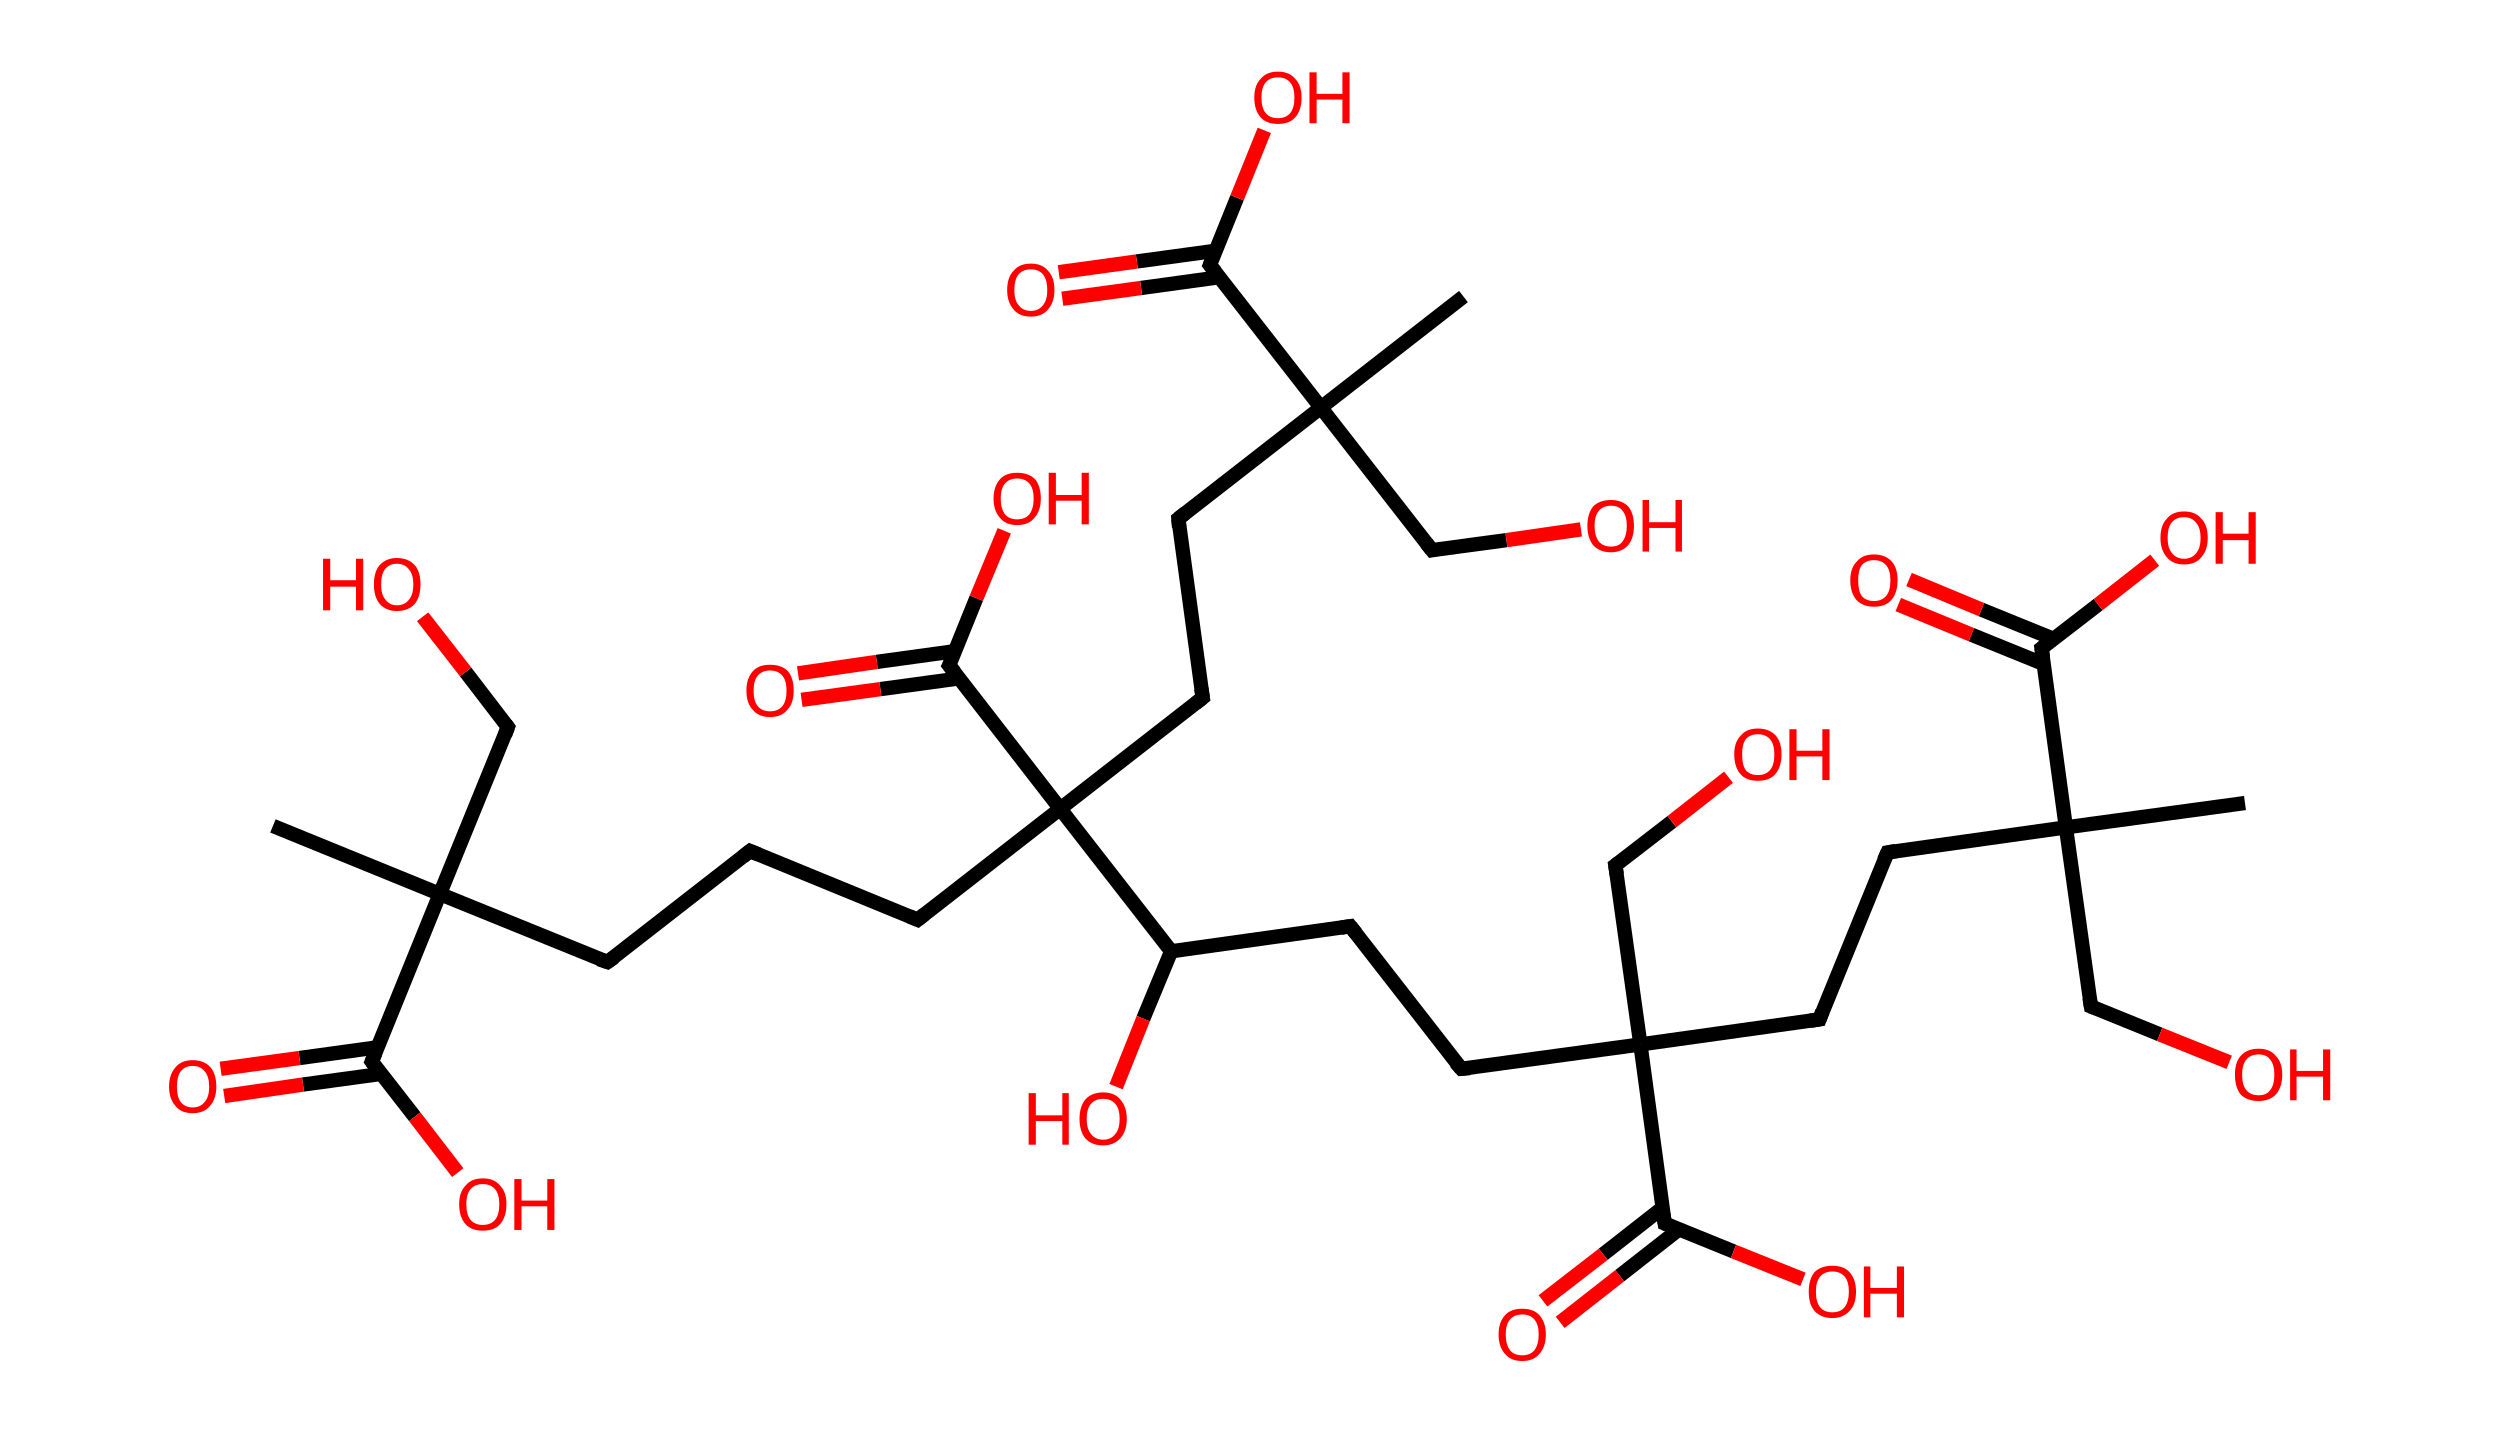 <?xml version='1.0' encoding='ASCII' standalone='yes'?>
<svg xmlns="http://www.w3.org/2000/svg" xmlns:rdkit="http://www.rdkit.org/xml" xmlns:xlink="http://www.w3.org/1999/xlink" version="1.1" baseProfile="full" xml:space="preserve" width="349px" height="200px" viewBox="0 0 349 200">
<!-- END OF HEADER -->
<rect style="opacity:1.0;fill:#FFFFFF;stroke:none" width="349.0" height="200.0" x="0.0" y="0.0"> </rect>
<path class="bond-0 atom-0 atom-1" d="M 38.1,115.3 L 61.4,124.8" style="fill:none;fill-rule:evenodd;stroke:#000000;stroke-width:2.0px;stroke-linecap:butt;stroke-linejoin:miter;stroke-opacity:1"/>
<path class="bond-1 atom-1 atom-2" d="M 61.4,124.8 L 70.9,101.5" style="fill:none;fill-rule:evenodd;stroke:#000000;stroke-width:2.0px;stroke-linecap:butt;stroke-linejoin:miter;stroke-opacity:1"/>
<path class="bond-2 atom-2 atom-3" d="M 70.9,101.5 L 65.0,93.8" style="fill:none;fill-rule:evenodd;stroke:#000000;stroke-width:2.0px;stroke-linecap:butt;stroke-linejoin:miter;stroke-opacity:1"/>
<path class="bond-2 atom-2 atom-3" d="M 65.0,93.8 L 59.0,86.1" style="fill:none;fill-rule:evenodd;stroke:#FF0000;stroke-width:2.0px;stroke-linecap:butt;stroke-linejoin:miter;stroke-opacity:1"/>
<path class="bond-3 atom-1 atom-4" d="M 61.4,124.8 L 84.8,134.3" style="fill:none;fill-rule:evenodd;stroke:#000000;stroke-width:2.0px;stroke-linecap:butt;stroke-linejoin:miter;stroke-opacity:1"/>
<path class="bond-4 atom-4 atom-5" d="M 84.8,134.3 L 104.7,118.8" style="fill:none;fill-rule:evenodd;stroke:#000000;stroke-width:2.0px;stroke-linecap:butt;stroke-linejoin:miter;stroke-opacity:1"/>
<path class="bond-5 atom-5 atom-6" d="M 104.7,118.8 L 128.1,128.4" style="fill:none;fill-rule:evenodd;stroke:#000000;stroke-width:2.0px;stroke-linecap:butt;stroke-linejoin:miter;stroke-opacity:1"/>
<path class="bond-6 atom-6 atom-7" d="M 128.1,128.4 L 148.0,112.9" style="fill:none;fill-rule:evenodd;stroke:#000000;stroke-width:2.0px;stroke-linecap:butt;stroke-linejoin:miter;stroke-opacity:1"/>
<path class="bond-7 atom-7 atom-8" d="M 148.0,112.9 L 167.9,97.4" style="fill:none;fill-rule:evenodd;stroke:#000000;stroke-width:2.0px;stroke-linecap:butt;stroke-linejoin:miter;stroke-opacity:1"/>
<path class="bond-8 atom-8 atom-9" d="M 167.9,97.4 L 164.5,72.4" style="fill:none;fill-rule:evenodd;stroke:#000000;stroke-width:2.0px;stroke-linecap:butt;stroke-linejoin:miter;stroke-opacity:1"/>
<path class="bond-9 atom-9 atom-10" d="M 164.5,72.4 L 184.4,56.9" style="fill:none;fill-rule:evenodd;stroke:#000000;stroke-width:2.0px;stroke-linecap:butt;stroke-linejoin:miter;stroke-opacity:1"/>
<path class="bond-10 atom-10 atom-11" d="M 184.4,56.9 L 204.3,41.4" style="fill:none;fill-rule:evenodd;stroke:#000000;stroke-width:2.0px;stroke-linecap:butt;stroke-linejoin:miter;stroke-opacity:1"/>
<path class="bond-11 atom-10 atom-12" d="M 184.4,56.9 L 199.9,76.8" style="fill:none;fill-rule:evenodd;stroke:#000000;stroke-width:2.0px;stroke-linecap:butt;stroke-linejoin:miter;stroke-opacity:1"/>
<path class="bond-12 atom-12 atom-13" d="M 199.9,76.8 L 210.3,75.4" style="fill:none;fill-rule:evenodd;stroke:#000000;stroke-width:2.0px;stroke-linecap:butt;stroke-linejoin:miter;stroke-opacity:1"/>
<path class="bond-12 atom-12 atom-13" d="M 210.3,75.4 L 220.7,73.9" style="fill:none;fill-rule:evenodd;stroke:#FF0000;stroke-width:2.0px;stroke-linecap:butt;stroke-linejoin:miter;stroke-opacity:1"/>
<path class="bond-13 atom-10 atom-14" d="M 184.4,56.9 L 168.9,37.0" style="fill:none;fill-rule:evenodd;stroke:#000000;stroke-width:2.0px;stroke-linecap:butt;stroke-linejoin:miter;stroke-opacity:1"/>
<path class="bond-14 atom-14 atom-15" d="M 169.7,35.0 L 158.7,36.5" style="fill:none;fill-rule:evenodd;stroke:#000000;stroke-width:2.0px;stroke-linecap:butt;stroke-linejoin:miter;stroke-opacity:1"/>
<path class="bond-14 atom-14 atom-15" d="M 158.7,36.5 L 147.8,38.0" style="fill:none;fill-rule:evenodd;stroke:#FF0000;stroke-width:2.0px;stroke-linecap:butt;stroke-linejoin:miter;stroke-opacity:1"/>
<path class="bond-14 atom-14 atom-15" d="M 170.2,38.7 L 159.3,40.2" style="fill:none;fill-rule:evenodd;stroke:#000000;stroke-width:2.0px;stroke-linecap:butt;stroke-linejoin:miter;stroke-opacity:1"/>
<path class="bond-14 atom-14 atom-15" d="M 159.3,40.2 L 148.3,41.7" style="fill:none;fill-rule:evenodd;stroke:#FF0000;stroke-width:2.0px;stroke-linecap:butt;stroke-linejoin:miter;stroke-opacity:1"/>
<path class="bond-15 atom-14 atom-16" d="M 168.9,37.0 L 172.7,27.6" style="fill:none;fill-rule:evenodd;stroke:#000000;stroke-width:2.0px;stroke-linecap:butt;stroke-linejoin:miter;stroke-opacity:1"/>
<path class="bond-15 atom-14 atom-16" d="M 172.7,27.6 L 176.5,18.2" style="fill:none;fill-rule:evenodd;stroke:#FF0000;stroke-width:2.0px;stroke-linecap:butt;stroke-linejoin:miter;stroke-opacity:1"/>
<path class="bond-16 atom-7 atom-17" d="M 148.0,112.9 L 132.5,92.9" style="fill:none;fill-rule:evenodd;stroke:#000000;stroke-width:2.0px;stroke-linecap:butt;stroke-linejoin:miter;stroke-opacity:1"/>
<path class="bond-17 atom-17 atom-18" d="M 133.3,90.9 L 122.4,92.4" style="fill:none;fill-rule:evenodd;stroke:#000000;stroke-width:2.0px;stroke-linecap:butt;stroke-linejoin:miter;stroke-opacity:1"/>
<path class="bond-17 atom-17 atom-18" d="M 122.4,92.4 L 111.4,94.0" style="fill:none;fill-rule:evenodd;stroke:#FF0000;stroke-width:2.0px;stroke-linecap:butt;stroke-linejoin:miter;stroke-opacity:1"/>
<path class="bond-17 atom-17 atom-18" d="M 133.9,94.7 L 122.9,96.2" style="fill:none;fill-rule:evenodd;stroke:#000000;stroke-width:2.0px;stroke-linecap:butt;stroke-linejoin:miter;stroke-opacity:1"/>
<path class="bond-17 atom-17 atom-18" d="M 122.9,96.2 L 111.9,97.7" style="fill:none;fill-rule:evenodd;stroke:#FF0000;stroke-width:2.0px;stroke-linecap:butt;stroke-linejoin:miter;stroke-opacity:1"/>
<path class="bond-18 atom-17 atom-19" d="M 132.5,92.9 L 136.3,83.5" style="fill:none;fill-rule:evenodd;stroke:#000000;stroke-width:2.0px;stroke-linecap:butt;stroke-linejoin:miter;stroke-opacity:1"/>
<path class="bond-18 atom-17 atom-19" d="M 136.3,83.5 L 140.2,74.1" style="fill:none;fill-rule:evenodd;stroke:#FF0000;stroke-width:2.0px;stroke-linecap:butt;stroke-linejoin:miter;stroke-opacity:1"/>
<path class="bond-19 atom-7 atom-20" d="M 148.0,112.9 L 163.5,132.8" style="fill:none;fill-rule:evenodd;stroke:#000000;stroke-width:2.0px;stroke-linecap:butt;stroke-linejoin:miter;stroke-opacity:1"/>
<path class="bond-20 atom-20 atom-21" d="M 163.5,132.8 L 159.6,142.2" style="fill:none;fill-rule:evenodd;stroke:#000000;stroke-width:2.0px;stroke-linecap:butt;stroke-linejoin:miter;stroke-opacity:1"/>
<path class="bond-20 atom-20 atom-21" d="M 159.6,142.2 L 155.8,151.7" style="fill:none;fill-rule:evenodd;stroke:#FF0000;stroke-width:2.0px;stroke-linecap:butt;stroke-linejoin:miter;stroke-opacity:1"/>
<path class="bond-21 atom-20 atom-22" d="M 163.5,132.8 L 188.5,129.3" style="fill:none;fill-rule:evenodd;stroke:#000000;stroke-width:2.0px;stroke-linecap:butt;stroke-linejoin:miter;stroke-opacity:1"/>
<path class="bond-22 atom-22 atom-23" d="M 188.5,129.3 L 204.0,149.2" style="fill:none;fill-rule:evenodd;stroke:#000000;stroke-width:2.0px;stroke-linecap:butt;stroke-linejoin:miter;stroke-opacity:1"/>
<path class="bond-23 atom-23 atom-24" d="M 204.0,149.2 L 229.0,145.8" style="fill:none;fill-rule:evenodd;stroke:#000000;stroke-width:2.0px;stroke-linecap:butt;stroke-linejoin:miter;stroke-opacity:1"/>
<path class="bond-24 atom-24 atom-25" d="M 229.0,145.8 L 225.5,120.8" style="fill:none;fill-rule:evenodd;stroke:#000000;stroke-width:2.0px;stroke-linecap:butt;stroke-linejoin:miter;stroke-opacity:1"/>
<path class="bond-25 atom-25 atom-26" d="M 225.5,120.8 L 233.4,114.7" style="fill:none;fill-rule:evenodd;stroke:#000000;stroke-width:2.0px;stroke-linecap:butt;stroke-linejoin:miter;stroke-opacity:1"/>
<path class="bond-25 atom-25 atom-26" d="M 233.4,114.7 L 241.3,108.5" style="fill:none;fill-rule:evenodd;stroke:#FF0000;stroke-width:2.0px;stroke-linecap:butt;stroke-linejoin:miter;stroke-opacity:1"/>
<path class="bond-26 atom-24 atom-27" d="M 229.0,145.8 L 254.0,142.3" style="fill:none;fill-rule:evenodd;stroke:#000000;stroke-width:2.0px;stroke-linecap:butt;stroke-linejoin:miter;stroke-opacity:1"/>
<path class="bond-27 atom-27 atom-28" d="M 254.0,142.3 L 263.5,119.0" style="fill:none;fill-rule:evenodd;stroke:#000000;stroke-width:2.0px;stroke-linecap:butt;stroke-linejoin:miter;stroke-opacity:1"/>
<path class="bond-28 atom-28 atom-29" d="M 263.5,119.0 L 288.4,115.5" style="fill:none;fill-rule:evenodd;stroke:#000000;stroke-width:2.0px;stroke-linecap:butt;stroke-linejoin:miter;stroke-opacity:1"/>
<path class="bond-29 atom-29 atom-30" d="M 288.4,115.5 L 313.4,112.1" style="fill:none;fill-rule:evenodd;stroke:#000000;stroke-width:2.0px;stroke-linecap:butt;stroke-linejoin:miter;stroke-opacity:1"/>
<path class="bond-30 atom-29 atom-31" d="M 288.4,115.5 L 291.9,140.5" style="fill:none;fill-rule:evenodd;stroke:#000000;stroke-width:2.0px;stroke-linecap:butt;stroke-linejoin:miter;stroke-opacity:1"/>
<path class="bond-31 atom-31 atom-32" d="M 291.9,140.5 L 301.5,144.4" style="fill:none;fill-rule:evenodd;stroke:#000000;stroke-width:2.0px;stroke-linecap:butt;stroke-linejoin:miter;stroke-opacity:1"/>
<path class="bond-31 atom-31 atom-32" d="M 301.5,144.4 L 311.2,148.3" style="fill:none;fill-rule:evenodd;stroke:#FF0000;stroke-width:2.0px;stroke-linecap:butt;stroke-linejoin:miter;stroke-opacity:1"/>
<path class="bond-32 atom-29 atom-33" d="M 288.4,115.5 L 285.0,90.5" style="fill:none;fill-rule:evenodd;stroke:#000000;stroke-width:2.0px;stroke-linecap:butt;stroke-linejoin:miter;stroke-opacity:1"/>
<path class="bond-33 atom-33 atom-34" d="M 286.7,89.2 L 276.6,85.1" style="fill:none;fill-rule:evenodd;stroke:#000000;stroke-width:2.0px;stroke-linecap:butt;stroke-linejoin:miter;stroke-opacity:1"/>
<path class="bond-33 atom-33 atom-34" d="M 276.6,85.1 L 266.5,80.9" style="fill:none;fill-rule:evenodd;stroke:#FF0000;stroke-width:2.0px;stroke-linecap:butt;stroke-linejoin:miter;stroke-opacity:1"/>
<path class="bond-33 atom-33 atom-34" d="M 285.3,92.7 L 275.2,88.6" style="fill:none;fill-rule:evenodd;stroke:#000000;stroke-width:2.0px;stroke-linecap:butt;stroke-linejoin:miter;stroke-opacity:1"/>
<path class="bond-33 atom-33 atom-34" d="M 275.2,88.6 L 265.0,84.4" style="fill:none;fill-rule:evenodd;stroke:#FF0000;stroke-width:2.0px;stroke-linecap:butt;stroke-linejoin:miter;stroke-opacity:1"/>
<path class="bond-34 atom-33 atom-35" d="M 285.0,90.5 L 292.9,84.4" style="fill:none;fill-rule:evenodd;stroke:#000000;stroke-width:2.0px;stroke-linecap:butt;stroke-linejoin:miter;stroke-opacity:1"/>
<path class="bond-34 atom-33 atom-35" d="M 292.9,84.4 L 300.8,78.2" style="fill:none;fill-rule:evenodd;stroke:#FF0000;stroke-width:2.0px;stroke-linecap:butt;stroke-linejoin:miter;stroke-opacity:1"/>
<path class="bond-35 atom-24 atom-36" d="M 229.0,145.8 L 232.4,170.8" style="fill:none;fill-rule:evenodd;stroke:#000000;stroke-width:2.0px;stroke-linecap:butt;stroke-linejoin:miter;stroke-opacity:1"/>
<path class="bond-36 atom-36 atom-37" d="M 232.1,168.6 L 223.8,175.1" style="fill:none;fill-rule:evenodd;stroke:#000000;stroke-width:2.0px;stroke-linecap:butt;stroke-linejoin:miter;stroke-opacity:1"/>
<path class="bond-36 atom-36 atom-37" d="M 223.8,175.1 L 215.4,181.6" style="fill:none;fill-rule:evenodd;stroke:#FF0000;stroke-width:2.0px;stroke-linecap:butt;stroke-linejoin:miter;stroke-opacity:1"/>
<path class="bond-36 atom-36 atom-37" d="M 234.4,171.6 L 226.1,178.1" style="fill:none;fill-rule:evenodd;stroke:#000000;stroke-width:2.0px;stroke-linecap:butt;stroke-linejoin:miter;stroke-opacity:1"/>
<path class="bond-36 atom-36 atom-37" d="M 226.1,178.1 L 217.8,184.6" style="fill:none;fill-rule:evenodd;stroke:#FF0000;stroke-width:2.0px;stroke-linecap:butt;stroke-linejoin:miter;stroke-opacity:1"/>
<path class="bond-37 atom-36 atom-38" d="M 232.4,170.8 L 242.0,174.7" style="fill:none;fill-rule:evenodd;stroke:#000000;stroke-width:2.0px;stroke-linecap:butt;stroke-linejoin:miter;stroke-opacity:1"/>
<path class="bond-37 atom-36 atom-38" d="M 242.0,174.7 L 251.7,178.6" style="fill:none;fill-rule:evenodd;stroke:#FF0000;stroke-width:2.0px;stroke-linecap:butt;stroke-linejoin:miter;stroke-opacity:1"/>
<path class="bond-38 atom-1 atom-39" d="M 61.4,124.8 L 51.9,148.2" style="fill:none;fill-rule:evenodd;stroke:#000000;stroke-width:2.0px;stroke-linecap:butt;stroke-linejoin:miter;stroke-opacity:1"/>
<path class="bond-39 atom-39 atom-40" d="M 52.7,146.2 L 41.8,147.7" style="fill:none;fill-rule:evenodd;stroke:#000000;stroke-width:2.0px;stroke-linecap:butt;stroke-linejoin:miter;stroke-opacity:1"/>
<path class="bond-39 atom-39 atom-40" d="M 41.8,147.7 L 30.8,149.2" style="fill:none;fill-rule:evenodd;stroke:#FF0000;stroke-width:2.0px;stroke-linecap:butt;stroke-linejoin:miter;stroke-opacity:1"/>
<path class="bond-39 atom-39 atom-40" d="M 53.3,149.9 L 42.3,151.4" style="fill:none;fill-rule:evenodd;stroke:#000000;stroke-width:2.0px;stroke-linecap:butt;stroke-linejoin:miter;stroke-opacity:1"/>
<path class="bond-39 atom-39 atom-40" d="M 42.3,151.4 L 31.3,153.0" style="fill:none;fill-rule:evenodd;stroke:#FF0000;stroke-width:2.0px;stroke-linecap:butt;stroke-linejoin:miter;stroke-opacity:1"/>
<path class="bond-40 atom-39 atom-41" d="M 51.9,148.2 L 57.9,155.9" style="fill:none;fill-rule:evenodd;stroke:#000000;stroke-width:2.0px;stroke-linecap:butt;stroke-linejoin:miter;stroke-opacity:1"/>
<path class="bond-40 atom-39 atom-41" d="M 57.9,155.9 L 63.9,163.7" style="fill:none;fill-rule:evenodd;stroke:#FF0000;stroke-width:2.0px;stroke-linecap:butt;stroke-linejoin:miter;stroke-opacity:1"/>
<path d="M 70.5,102.6 L 70.9,101.5 L 70.6,101.1" style="fill:none;stroke:#000000;stroke-width:2.0px;stroke-linecap:butt;stroke-linejoin:miter;stroke-opacity:1;"/>
<path d="M 83.6,133.9 L 84.8,134.3 L 85.8,133.6" style="fill:none;stroke:#000000;stroke-width:2.0px;stroke-linecap:butt;stroke-linejoin:miter;stroke-opacity:1;"/>
<path d="M 103.7,119.6 L 104.7,118.8 L 105.9,119.3" style="fill:none;stroke:#000000;stroke-width:2.0px;stroke-linecap:butt;stroke-linejoin:miter;stroke-opacity:1;"/>
<path d="M 126.9,127.9 L 128.1,128.4 L 129.1,127.6" style="fill:none;stroke:#000000;stroke-width:2.0px;stroke-linecap:butt;stroke-linejoin:miter;stroke-opacity:1;"/>
<path d="M 166.9,98.2 L 167.9,97.4 L 167.7,96.1" style="fill:none;stroke:#000000;stroke-width:2.0px;stroke-linecap:butt;stroke-linejoin:miter;stroke-opacity:1;"/>
<path d="M 164.6,73.6 L 164.5,72.4 L 165.5,71.6" style="fill:none;stroke:#000000;stroke-width:2.0px;stroke-linecap:butt;stroke-linejoin:miter;stroke-opacity:1;"/>
<path d="M 199.1,75.8 L 199.9,76.8 L 200.4,76.7" style="fill:none;stroke:#000000;stroke-width:2.0px;stroke-linecap:butt;stroke-linejoin:miter;stroke-opacity:1;"/>
<path d="M 169.7,38.0 L 168.9,37.0 L 169.1,36.5" style="fill:none;stroke:#000000;stroke-width:2.0px;stroke-linecap:butt;stroke-linejoin:miter;stroke-opacity:1;"/>
<path d="M 133.3,93.9 L 132.5,92.9 L 132.7,92.5" style="fill:none;stroke:#000000;stroke-width:2.0px;stroke-linecap:butt;stroke-linejoin:miter;stroke-opacity:1;"/>
<path d="M 187.2,129.5 L 188.5,129.3 L 189.3,130.3" style="fill:none;stroke:#000000;stroke-width:2.0px;stroke-linecap:butt;stroke-linejoin:miter;stroke-opacity:1;"/>
<path d="M 203.2,148.3 L 204.0,149.2 L 205.2,149.1" style="fill:none;stroke:#000000;stroke-width:2.0px;stroke-linecap:butt;stroke-linejoin:miter;stroke-opacity:1;"/>
<path d="M 225.7,122.1 L 225.5,120.8 L 225.9,120.5" style="fill:none;stroke:#000000;stroke-width:2.0px;stroke-linecap:butt;stroke-linejoin:miter;stroke-opacity:1;"/>
<path d="M 252.7,142.5 L 254.0,142.3 L 254.4,141.2" style="fill:none;stroke:#000000;stroke-width:2.0px;stroke-linecap:butt;stroke-linejoin:miter;stroke-opacity:1;"/>
<path d="M 263.0,120.1 L 263.5,119.0 L 264.7,118.8" style="fill:none;stroke:#000000;stroke-width:2.0px;stroke-linecap:butt;stroke-linejoin:miter;stroke-opacity:1;"/>
<path d="M 291.7,139.3 L 291.9,140.5 L 292.4,140.7" style="fill:none;stroke:#000000;stroke-width:2.0px;stroke-linecap:butt;stroke-linejoin:miter;stroke-opacity:1;"/>
<path d="M 285.2,91.8 L 285.0,90.5 L 285.4,90.2" style="fill:none;stroke:#000000;stroke-width:2.0px;stroke-linecap:butt;stroke-linejoin:miter;stroke-opacity:1;"/>
<path d="M 232.2,169.5 L 232.4,170.8 L 232.9,171.0" style="fill:none;stroke:#000000;stroke-width:2.0px;stroke-linecap:butt;stroke-linejoin:miter;stroke-opacity:1;"/>
<path d="M 52.4,147.0 L 51.9,148.2 L 52.2,148.6" style="fill:none;stroke:#000000;stroke-width:2.0px;stroke-linecap:butt;stroke-linejoin:miter;stroke-opacity:1;"/>
<path class="atom-3" d="M 45.1 78.0 L 46.1 78.0 L 46.1 81.0 L 49.7 81.0 L 49.7 78.0 L 50.7 78.0 L 50.7 85.2 L 49.7 85.2 L 49.7 81.9 L 46.1 81.9 L 46.1 85.2 L 45.1 85.2 L 45.1 78.0 " fill="#FF0000"/>
<path class="atom-3" d="M 52.2 81.6 Q 52.2 79.8, 53.0 78.9 Q 53.9 77.9, 55.4 77.9 Q 57.0 77.9, 57.9 78.9 Q 58.7 79.8, 58.7 81.6 Q 58.7 83.3, 57.9 84.3 Q 57.0 85.3, 55.4 85.3 Q 53.9 85.3, 53.0 84.3 Q 52.2 83.3, 52.2 81.6 M 55.4 84.5 Q 56.5 84.5, 57.1 83.7 Q 57.7 83.0, 57.7 81.6 Q 57.7 80.2, 57.1 79.5 Q 56.5 78.7, 55.4 78.7 Q 54.4 78.7, 53.8 79.4 Q 53.2 80.1, 53.2 81.6 Q 53.2 83.0, 53.8 83.7 Q 54.4 84.5, 55.4 84.5 " fill="#FF0000"/>
<path class="atom-13" d="M 221.6 73.4 Q 221.6 71.7, 222.4 70.7 Q 223.3 69.8, 224.9 69.8 Q 226.4 69.8, 227.3 70.7 Q 228.1 71.7, 228.1 73.4 Q 228.1 75.1, 227.3 76.1 Q 226.4 77.1, 224.9 77.1 Q 223.3 77.1, 222.4 76.1 Q 221.6 75.1, 221.6 73.4 M 224.9 76.3 Q 226.0 76.3, 226.5 75.6 Q 227.1 74.8, 227.1 73.4 Q 227.1 72.0, 226.5 71.3 Q 226.0 70.6, 224.9 70.6 Q 223.8 70.6, 223.2 71.3 Q 222.6 72.0, 222.6 73.4 Q 222.6 74.8, 223.2 75.6 Q 223.8 76.3, 224.9 76.3 " fill="#FF0000"/>
<path class="atom-13" d="M 229.3 69.8 L 230.2 69.8 L 230.2 72.9 L 233.9 72.9 L 233.9 69.8 L 234.8 69.8 L 234.8 77.0 L 233.9 77.0 L 233.9 73.7 L 230.2 73.7 L 230.2 77.0 L 229.3 77.0 L 229.3 69.8 " fill="#FF0000"/>
<path class="atom-15" d="M 140.6 40.5 Q 140.6 38.7, 141.5 37.8 Q 142.3 36.8, 143.9 36.8 Q 145.5 36.8, 146.3 37.8 Q 147.2 38.7, 147.2 40.5 Q 147.2 42.2, 146.3 43.2 Q 145.5 44.2, 143.9 44.2 Q 142.3 44.2, 141.5 43.2 Q 140.6 42.2, 140.6 40.5 M 143.9 43.4 Q 145.0 43.4, 145.6 42.6 Q 146.2 41.9, 146.2 40.5 Q 146.2 39.1, 145.6 38.3 Q 145.0 37.6, 143.9 37.6 Q 142.8 37.6, 142.2 38.3 Q 141.6 39.0, 141.6 40.5 Q 141.6 41.9, 142.2 42.6 Q 142.8 43.4, 143.9 43.4 " fill="#FF0000"/>
<path class="atom-16" d="M 175.1 13.6 Q 175.1 11.9, 176.0 11.0 Q 176.8 10.0, 178.4 10.0 Q 180.0 10.0, 180.8 11.0 Q 181.7 11.9, 181.7 13.6 Q 181.7 15.4, 180.8 16.4 Q 180.0 17.3, 178.4 17.3 Q 176.8 17.3, 176.0 16.4 Q 175.1 15.4, 175.1 13.6 M 178.4 16.5 Q 179.5 16.5, 180.1 15.8 Q 180.7 15.1, 180.7 13.6 Q 180.7 12.2, 180.1 11.5 Q 179.5 10.8, 178.4 10.8 Q 177.3 10.8, 176.7 11.5 Q 176.1 12.2, 176.1 13.6 Q 176.1 15.1, 176.7 15.8 Q 177.3 16.5, 178.4 16.5 " fill="#FF0000"/>
<path class="atom-16" d="M 182.8 10.1 L 183.8 10.1 L 183.8 13.1 L 187.4 13.1 L 187.4 10.1 L 188.4 10.1 L 188.4 17.2 L 187.4 17.2 L 187.4 13.9 L 183.8 13.9 L 183.8 17.2 L 182.8 17.2 L 182.8 10.1 " fill="#FF0000"/>
<path class="atom-18" d="M 104.2 96.4 Q 104.2 94.7, 105.1 93.7 Q 105.9 92.8, 107.5 92.8 Q 109.1 92.8, 110.0 93.7 Q 110.8 94.7, 110.8 96.4 Q 110.8 98.2, 109.9 99.1 Q 109.1 100.1, 107.5 100.1 Q 105.9 100.1, 105.1 99.1 Q 104.2 98.2, 104.2 96.4 M 107.5 99.3 Q 108.6 99.3, 109.2 98.6 Q 109.8 97.9, 109.8 96.4 Q 109.8 95.0, 109.2 94.3 Q 108.6 93.6, 107.5 93.6 Q 106.4 93.6, 105.8 94.3 Q 105.2 95.0, 105.2 96.4 Q 105.2 97.9, 105.8 98.6 Q 106.4 99.3, 107.5 99.3 " fill="#FF0000"/>
<path class="atom-19" d="M 138.7 69.6 Q 138.7 67.9, 139.6 66.9 Q 140.4 66.0, 142.0 66.0 Q 143.6 66.0, 144.5 66.9 Q 145.3 67.9, 145.3 69.6 Q 145.3 71.3, 144.4 72.3 Q 143.6 73.3, 142.0 73.3 Q 140.4 73.3, 139.6 72.3 Q 138.7 71.3, 138.7 69.6 M 142.0 72.5 Q 143.1 72.5, 143.7 71.8 Q 144.3 71.0, 144.3 69.6 Q 144.3 68.2, 143.7 67.5 Q 143.1 66.8, 142.0 66.8 Q 140.9 66.8, 140.3 67.5 Q 139.7 68.2, 139.7 69.6 Q 139.7 71.0, 140.3 71.8 Q 140.9 72.5, 142.0 72.5 " fill="#FF0000"/>
<path class="atom-19" d="M 146.4 66.0 L 147.4 66.0 L 147.4 69.1 L 151.0 69.1 L 151.0 66.0 L 152.0 66.0 L 152.0 73.2 L 151.0 73.2 L 151.0 69.9 L 147.4 69.9 L 147.4 73.2 L 146.4 73.2 L 146.4 66.0 " fill="#FF0000"/>
<path class="atom-21" d="M 143.6 152.6 L 144.6 152.6 L 144.6 155.7 L 148.3 155.7 L 148.3 152.6 L 149.2 152.6 L 149.2 159.8 L 148.3 159.8 L 148.3 156.5 L 144.6 156.5 L 144.6 159.8 L 143.6 159.8 L 143.6 152.6 " fill="#FF0000"/>
<path class="atom-21" d="M 150.7 156.2 Q 150.7 154.5, 151.5 153.5 Q 152.4 152.5, 154.0 152.5 Q 155.6 152.5, 156.4 153.5 Q 157.3 154.5, 157.3 156.2 Q 157.3 157.9, 156.4 158.9 Q 155.5 159.9, 154.0 159.9 Q 152.4 159.9, 151.5 158.9 Q 150.7 157.9, 150.7 156.2 M 154.0 159.1 Q 155.1 159.1, 155.7 158.3 Q 156.3 157.6, 156.3 156.2 Q 156.3 154.8, 155.7 154.1 Q 155.1 153.4, 154.0 153.4 Q 152.9 153.4, 152.3 154.1 Q 151.7 154.8, 151.7 156.2 Q 151.7 157.6, 152.3 158.3 Q 152.9 159.1, 154.0 159.1 " fill="#FF0000"/>
<path class="atom-26" d="M 242.1 105.3 Q 242.1 103.6, 243.0 102.7 Q 243.8 101.7, 245.4 101.7 Q 247.0 101.7, 247.9 102.7 Q 248.7 103.6, 248.7 105.3 Q 248.7 107.1, 247.8 108.1 Q 247.0 109.0, 245.4 109.0 Q 243.8 109.0, 243.0 108.1 Q 242.1 107.1, 242.1 105.3 M 245.4 108.2 Q 246.5 108.2, 247.1 107.5 Q 247.7 106.8, 247.7 105.3 Q 247.7 103.9, 247.1 103.2 Q 246.5 102.5, 245.4 102.5 Q 244.3 102.5, 243.7 103.2 Q 243.2 103.9, 243.2 105.3 Q 243.2 106.8, 243.7 107.5 Q 244.3 108.2, 245.4 108.2 " fill="#FF0000"/>
<path class="atom-26" d="M 249.8 101.8 L 250.8 101.8 L 250.8 104.8 L 254.4 104.8 L 254.4 101.8 L 255.4 101.8 L 255.4 108.9 L 254.4 108.9 L 254.4 105.6 L 250.8 105.6 L 250.8 108.9 L 249.8 108.9 L 249.8 101.8 " fill="#FF0000"/>
<path class="atom-32" d="M 312.0 150.0 Q 312.0 148.3, 312.8 147.4 Q 313.7 146.4, 315.3 146.4 Q 316.9 146.4, 317.7 147.4 Q 318.6 148.3, 318.6 150.0 Q 318.6 151.8, 317.7 152.8 Q 316.8 153.7, 315.3 153.7 Q 313.7 153.7, 312.8 152.8 Q 312.0 151.8, 312.0 150.0 M 315.3 152.9 Q 316.4 152.9, 316.9 152.2 Q 317.5 151.5, 317.5 150.0 Q 317.5 148.6, 316.9 147.9 Q 316.4 147.2, 315.3 147.2 Q 314.2 147.2, 313.6 147.9 Q 313.0 148.6, 313.0 150.0 Q 313.0 151.5, 313.6 152.2 Q 314.2 152.9, 315.3 152.9 " fill="#FF0000"/>
<path class="atom-32" d="M 319.7 146.5 L 320.6 146.5 L 320.6 149.5 L 324.3 149.5 L 324.3 146.5 L 325.3 146.5 L 325.3 153.6 L 324.3 153.6 L 324.3 150.3 L 320.6 150.3 L 320.6 153.6 L 319.7 153.6 L 319.7 146.5 " fill="#FF0000"/>
<path class="atom-34" d="M 258.3 81.0 Q 258.3 79.3, 259.2 78.4 Q 260.0 77.4, 261.6 77.4 Q 263.2 77.4, 264.1 78.4 Q 264.9 79.3, 264.9 81.0 Q 264.9 82.8, 264.0 83.8 Q 263.2 84.7, 261.6 84.7 Q 260.1 84.7, 259.2 83.8 Q 258.3 82.8, 258.3 81.0 M 261.6 83.9 Q 262.7 83.9, 263.3 83.2 Q 263.9 82.5, 263.9 81.0 Q 263.9 79.6, 263.3 78.9 Q 262.7 78.2, 261.6 78.2 Q 260.5 78.2, 259.9 78.9 Q 259.4 79.6, 259.4 81.0 Q 259.4 82.5, 259.9 83.2 Q 260.5 83.9, 261.6 83.9 " fill="#FF0000"/>
<path class="atom-35" d="M 301.6 75.1 Q 301.6 73.3, 302.5 72.4 Q 303.3 71.4, 304.9 71.4 Q 306.5 71.4, 307.3 72.4 Q 308.2 73.3, 308.2 75.1 Q 308.2 76.8, 307.3 77.8 Q 306.5 78.8, 304.9 78.8 Q 303.3 78.8, 302.5 77.8 Q 301.6 76.8, 301.6 75.1 M 304.9 78.0 Q 306.0 78.0, 306.6 77.2 Q 307.2 76.5, 307.2 75.1 Q 307.2 73.7, 306.6 73.0 Q 306.0 72.2, 304.9 72.2 Q 303.8 72.2, 303.2 72.9 Q 302.6 73.6, 302.6 75.1 Q 302.6 76.5, 303.2 77.2 Q 303.8 78.0, 304.9 78.0 " fill="#FF0000"/>
<path class="atom-35" d="M 309.3 71.5 L 310.3 71.5 L 310.3 74.5 L 313.9 74.5 L 313.9 71.5 L 314.9 71.5 L 314.9 78.7 L 313.9 78.7 L 313.9 75.4 L 310.3 75.4 L 310.3 78.7 L 309.3 78.7 L 309.3 71.5 " fill="#FF0000"/>
<path class="atom-37" d="M 209.2 186.3 Q 209.2 184.6, 210.1 183.6 Q 210.9 182.7, 212.5 182.7 Q 214.1 182.7, 214.9 183.6 Q 215.8 184.6, 215.8 186.3 Q 215.8 188.0, 214.9 189.0 Q 214.1 190.0, 212.5 190.0 Q 210.9 190.0, 210.1 189.0 Q 209.2 188.0, 209.2 186.3 M 212.5 189.2 Q 213.6 189.2, 214.2 188.5 Q 214.8 187.7, 214.8 186.3 Q 214.8 184.9, 214.2 184.2 Q 213.6 183.5, 212.5 183.5 Q 211.4 183.5, 210.8 184.2 Q 210.2 184.9, 210.2 186.3 Q 210.2 187.7, 210.8 188.5 Q 211.4 189.2, 212.5 189.2 " fill="#FF0000"/>
<path class="atom-38" d="M 252.5 180.3 Q 252.5 178.6, 253.3 177.6 Q 254.2 176.7, 255.8 176.7 Q 257.4 176.7, 258.2 177.6 Q 259.1 178.6, 259.1 180.3 Q 259.1 182.1, 258.2 183.0 Q 257.3 184.0, 255.8 184.0 Q 254.2 184.0, 253.3 183.0 Q 252.5 182.1, 252.5 180.3 M 255.8 183.2 Q 256.9 183.2, 257.5 182.5 Q 258.1 181.7, 258.1 180.3 Q 258.1 178.9, 257.5 178.2 Q 256.9 177.5, 255.8 177.5 Q 254.7 177.5, 254.1 178.2 Q 253.5 178.9, 253.5 180.3 Q 253.5 181.8, 254.1 182.5 Q 254.7 183.2, 255.8 183.2 " fill="#FF0000"/>
<path class="atom-38" d="M 260.2 176.8 L 261.1 176.8 L 261.1 179.8 L 264.8 179.8 L 264.8 176.8 L 265.8 176.8 L 265.8 183.9 L 264.8 183.9 L 264.8 180.6 L 261.1 180.6 L 261.1 183.9 L 260.2 183.9 L 260.2 176.8 " fill="#FF0000"/>
<path class="atom-40" d="M 23.6 151.7 Q 23.6 150.0, 24.5 149.0 Q 25.3 148.0, 26.9 148.0 Q 28.5 148.0, 29.4 149.0 Q 30.2 150.0, 30.2 151.7 Q 30.2 153.4, 29.3 154.4 Q 28.5 155.4, 26.9 155.4 Q 25.3 155.4, 24.5 154.4 Q 23.6 153.4, 23.6 151.7 M 26.9 154.6 Q 28.0 154.6, 28.6 153.8 Q 29.2 153.1, 29.2 151.7 Q 29.2 150.3, 28.6 149.6 Q 28.0 148.8, 26.9 148.8 Q 25.8 148.8, 25.2 149.6 Q 24.7 150.3, 24.7 151.7 Q 24.7 153.1, 25.2 153.8 Q 25.8 154.6, 26.9 154.6 " fill="#FF0000"/>
<path class="atom-41" d="M 64.1 168.1 Q 64.1 166.4, 65.0 165.5 Q 65.8 164.5, 67.4 164.5 Q 69.0 164.5, 69.8 165.5 Q 70.7 166.4, 70.7 168.1 Q 70.7 169.9, 69.8 170.9 Q 69.0 171.8, 67.4 171.8 Q 65.8 171.8, 65.0 170.9 Q 64.1 169.9, 64.1 168.1 M 67.4 171.0 Q 68.5 171.0, 69.1 170.3 Q 69.7 169.6, 69.7 168.1 Q 69.7 166.7, 69.1 166.0 Q 68.5 165.3, 67.4 165.3 Q 66.3 165.3, 65.7 166.0 Q 65.1 166.7, 65.1 168.1 Q 65.1 169.6, 65.7 170.3 Q 66.3 171.0, 67.4 171.0 " fill="#FF0000"/>
<path class="atom-41" d="M 71.8 164.6 L 72.8 164.6 L 72.8 167.6 L 76.4 167.6 L 76.4 164.6 L 77.4 164.6 L 77.4 171.7 L 76.4 171.7 L 76.4 168.4 L 72.8 168.4 L 72.8 171.7 L 71.8 171.7 L 71.8 164.6 " fill="#FF0000"/>
</svg>

